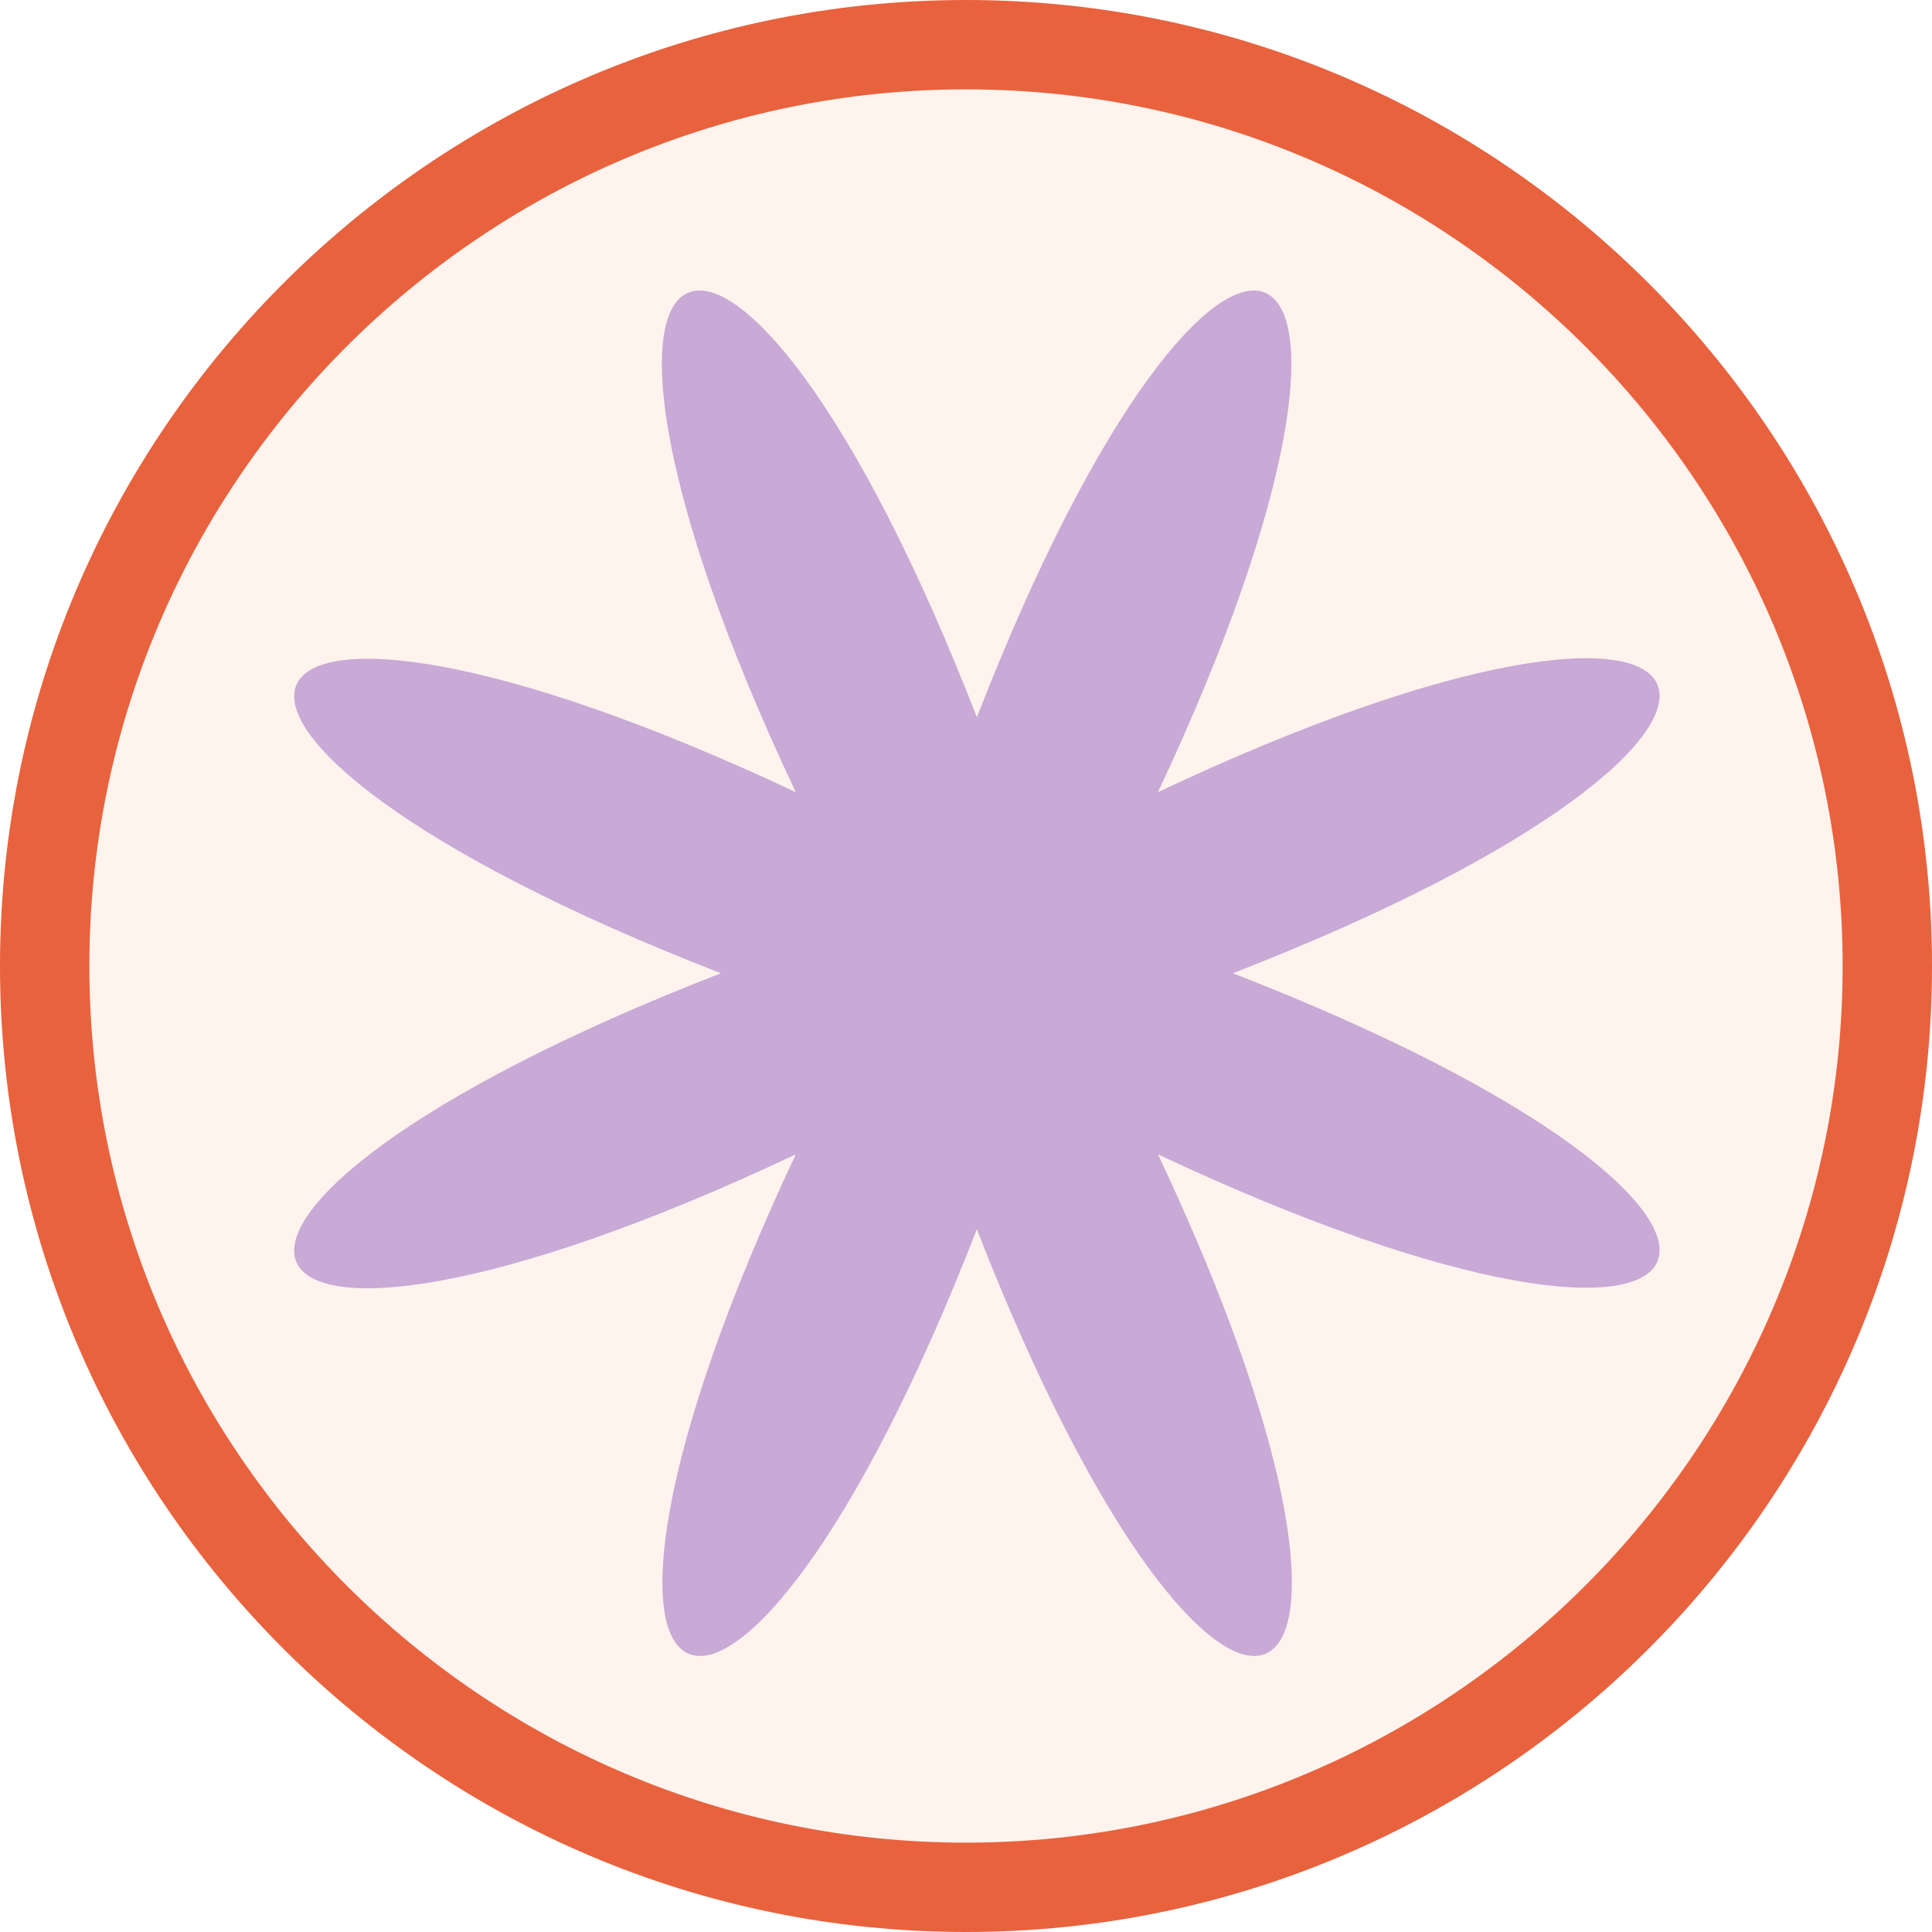 <svg preserveAspectRatio="xMidYMid meet" data-bbox="20 20 160 160" viewBox="20 20 160 160" height="200" width="200" xmlns="http://www.w3.org/2000/svg" data-type="color" role="presentation" aria-hidden="true" aria-label=""><defs><style>#comp-kybnzmoz svg [data-color="1"] {fill: #FFF3EE;}
#comp-kybnzmoz svg [data-color="2"] {fill: #E8623D;}
#comp-kybnzmoz svg [data-color="3"] {fill: #C9A9D5;}</style></defs>
    <g>
        <path fill="#fff3ee" d="M175.7 100.6c0 41.642-33.758 75.4-75.4 75.4s-75.4-33.758-75.4-75.4 33.758-75.4 75.4-75.4 75.4 33.758 75.4 75.4z" data-color="1"></path>
        <path d="M100 180c-44.1 0-80-35.9-80-80s35.9-80 80-80 80 35.9 80 80-35.9 80-80 80zm0-152.6C60 27.4 27.4 60 27.4 100S60 172.6 100 172.6s72.6-32.6 72.6-72.6S140 27.4 100 27.4z" fill="#e8623d" data-color="2"></path>
        <path d="M79.7 100.6c-52 20.2-43.8 38.6 6.2 15-23.5 50-5.2 58.2 15 6.2 20.2 52 38.6 43.8 15-6.2 50 23.5 58.2 5.2 6.2-15 52-20.2 43.8-38.6-6.2-15 23.5-50 5.2-58.2-15-6.2-20.2-52-38.6-43.8-15 6.2-50-23.5-58.2-5.2-6.2 15z" fill="#c9a9d5" data-color="3"></path>
    </g>
</svg>